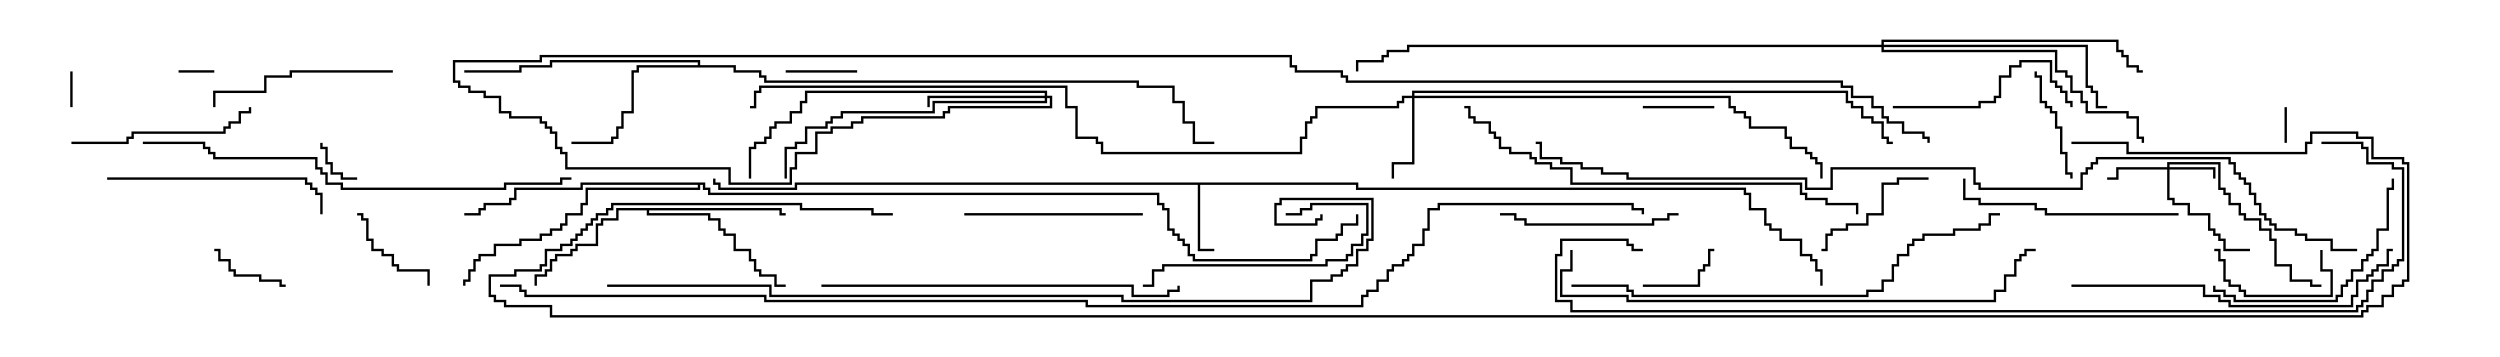 <svg version="1.1" width="105" height="15" xmlns="http://www.w3.org/2000/svg"><path d="M57.05,7.664L57.05,7.879L73.336,7.879L73.336,8.093L73.55,8.093L73.55,8.736L74.193,8.736L74.193,9.379L74.407,9.379L74.407,9.593L74.836,9.593L74.836,10.021L75.693,10.021L75.693,10.664L76.121,10.664L76.121,10.879L76.336,10.879L76.336,11.307L76.55,11.307L76.55,12L76.45,12L76.45,11.407L76.236,11.407L76.236,10.979L76.021,10.979L76.021,10.764L75.593,10.764L75.593,10.121L74.736,10.121L74.736,9.693L74.307,9.693L74.307,9.479L74.093,9.479L74.093,8.836L73.45,8.836L73.45,8.193L73.236,8.193L73.236,7.979L56.95,7.979L56.95,7.764L50.407,7.764L50.407,10.45L51,10.45L51,10.55L50.307,10.55L50.307,7.764L33.479,7.764L33.479,7.979L30.164,7.979L30.164,7.764L29.95,7.764L29.95,7.5L30.05,7.5L30.05,7.664L30.264,7.664L30.264,7.879L33.379,7.879L33.379,7.664z" stroke="none"/><path d="M32.836,8.736L32.836,8.95L33,8.95L33,9.05L32.736,9.05L32.736,8.836L27.264,8.836L27.264,8.95L29.836,8.95L29.836,9.164L30.264,9.164L30.264,9.593L30.479,9.593L30.479,9.807L30.907,9.807L30.907,10.45L31.55,10.45L31.55,10.879L31.764,10.879L31.764,11.307L31.979,11.307L31.979,11.521L32.621,11.521L32.621,11.95L33,11.95L33,12.05L32.521,12.05L32.521,11.621L31.879,11.621L31.879,11.407L31.664,11.407L31.664,10.979L31.45,10.979L31.45,10.55L30.807,10.55L30.807,9.907L30.379,9.907L30.379,9.693L30.164,9.693L30.164,9.264L29.736,9.264L29.736,9.05L27.164,9.05L27.164,8.836L25.979,8.836L25.979,9.264L25.336,9.264L25.336,9.479L25.121,9.479L25.121,10.336L24.264,10.336L24.264,10.55L24.05,10.55L24.05,10.764L23.407,10.764L23.407,10.979L23.193,10.979L23.193,11.407L22.979,11.407L22.979,11.621L22.55,11.621L22.55,12L22.45,12L22.45,11.521L22.879,11.521L22.879,11.307L23.093,11.307L23.093,10.879L23.307,10.879L23.307,10.664L23.95,10.664L23.95,10.45L24.164,10.45L24.164,10.236L25.021,10.236L25.021,9.379L25.236,9.379L25.236,9.164L25.879,9.164L25.879,8.736z" stroke="none"/><path d="M29.307,2.736L29.307,2.621L23.193,2.621L23.193,2.836L21.907,2.836L21.907,3.05L19.5,3.05L19.5,2.95L21.807,2.95L21.807,2.736L23.093,2.736L23.093,2.521L29.407,2.521L29.407,2.736L30.907,2.736L30.907,2.95L31.979,2.95L31.979,3.164L32.193,3.164L32.193,3.379L47.836,3.379L47.836,3.593L49.336,3.593L49.336,4.236L49.764,4.236L49.764,5.093L50.193,5.093L50.193,5.95L51,5.95L51,6.05L50.093,6.05L50.093,5.193L49.664,5.193L49.664,4.336L49.236,4.336L49.236,3.693L47.736,3.693L47.736,3.479L32.093,3.479L32.093,3.264L31.879,3.264L31.879,3.05L30.807,3.05L30.807,2.836L26.836,2.836L26.836,3.05L26.621,3.05L26.621,4.764L26.193,4.764L26.193,5.407L25.979,5.407L25.979,5.836L25.764,5.836L25.764,6.05L24,6.05L24,5.95L25.664,5.95L25.664,5.736L25.879,5.736L25.879,5.307L26.093,5.307L26.093,4.664L26.521,4.664L26.521,2.95L26.736,2.95L26.736,2.736z" stroke="none"/><path d="M29.621,7.664L29.621,7.879L29.836,7.879L29.836,8.093L48.693,8.093L48.693,8.521L48.907,8.521L48.907,8.736L49.121,8.736L49.121,9.593L49.336,9.593L49.336,9.807L49.55,9.807L49.55,10.021L49.764,10.021L49.764,10.236L49.979,10.236L49.979,10.664L50.193,10.664L50.193,10.879L55.021,10.879L55.021,10.664L55.236,10.664L55.236,10.021L56.093,10.021L56.093,9.807L56.307,9.807L56.307,9.379L56.95,9.379L56.95,9L57.05,9L57.05,9.479L56.407,9.479L56.407,9.907L56.193,9.907L56.193,10.121L55.336,10.121L55.336,10.764L55.121,10.764L55.121,10.979L50.093,10.979L50.093,10.764L49.879,10.764L49.879,10.336L49.664,10.336L49.664,10.121L49.45,10.121L49.45,9.907L49.236,9.907L49.236,9.693L49.021,9.693L49.021,8.836L48.807,8.836L48.807,8.621L48.593,8.621L48.593,8.193L29.736,8.193L29.736,7.979L29.521,7.979L29.521,7.764L29.407,7.764L29.407,7.979L24.693,7.979L24.693,8.621L24.479,8.621L24.479,9.05L23.836,9.05L23.836,9.479L23.621,9.479L23.621,9.693L23.193,9.693L23.193,9.907L22.764,9.907L22.764,10.121L21.907,10.121L21.907,10.336L20.836,10.336L20.836,10.764L20.193,10.764L20.193,10.979L19.979,10.979L19.979,11.407L19.764,11.407L19.764,11.836L19.55,11.836L19.55,12L19.45,12L19.45,11.736L19.664,11.736L19.664,11.307L19.879,11.307L19.879,10.879L20.093,10.879L20.093,10.664L20.736,10.664L20.736,10.236L21.807,10.236L21.807,10.021L22.664,10.021L22.664,9.807L23.093,9.807L23.093,9.593L23.521,9.593L23.521,9.379L23.736,9.379L23.736,8.95L24.379,8.95L24.379,8.521L24.593,8.521L24.593,7.879L29.307,7.879L29.307,7.764L24.479,7.764L24.479,7.979L21.693,7.979L21.693,8.407L21.479,8.407L21.479,8.621L20.407,8.621L20.407,8.836L20.193,8.836L20.193,9.05L19.5,9.05L19.5,8.95L20.093,8.95L20.093,8.736L20.307,8.736L20.307,8.521L21.379,8.521L21.379,8.307L21.593,8.307L21.593,7.879L24.379,7.879L24.379,7.664z" stroke="none"/><path d="M91.021,7.021L91.021,6.807L93.264,6.807L93.264,7.879L93.479,7.879L93.479,8.093L93.693,8.093L93.693,8.521L94.121,8.521L94.121,8.95L94.336,8.95L94.336,9.164L94.979,9.164L94.979,9.593L95.407,9.593L95.407,10.021L95.621,10.021L95.621,11.093L96.264,11.093L96.264,11.736L97.121,11.736L97.121,11.95L97.5,11.95L97.5,12.05L97.021,12.05L97.021,11.836L96.164,11.836L96.164,11.193L95.521,11.193L95.521,10.121L95.307,10.121L95.307,9.693L94.879,9.693L94.879,9.264L94.236,9.264L94.236,9.05L94.021,9.05L94.021,8.621L93.593,8.621L93.593,8.193L93.379,8.193L93.379,7.979L93.164,7.979L93.164,6.907L91.121,6.907L91.121,7.021L93.05,7.021L93.05,7.5L92.95,7.5L92.95,7.121L91.121,7.121L91.121,8.307L91.336,8.307L91.336,8.521L91.979,8.521L91.979,8.95L92.836,8.95L92.836,9.593L93.05,9.593L93.05,9.807L93.264,9.807L93.264,10.021L93.479,10.021L93.479,10.45L94.5,10.45L94.5,10.55L93.379,10.55L93.379,10.121L93.164,10.121L93.164,9.907L92.95,9.907L92.95,9.693L92.736,9.693L92.736,9.05L91.879,9.05L91.879,8.621L91.236,8.621L91.236,8.407L91.021,8.407L91.021,7.121L88.979,7.121L88.979,7.55L88.5,7.55L88.5,7.45L88.879,7.45L88.879,7.021z" stroke="none"/><path d="M59.307,4.021L59.307,3.807L77.621,3.807L77.621,4.236L77.836,4.236L77.836,4.45L78.264,4.45L78.264,4.879L78.693,4.879L78.693,5.093L79.121,5.093L79.121,5.736L79.336,5.736L79.336,5.95L79.5,5.95L79.5,6.05L79.236,6.05L79.236,5.836L79.021,5.836L79.021,5.193L78.593,5.193L78.593,4.979L78.164,4.979L78.164,4.55L77.736,4.55L77.736,4.336L77.521,4.336L77.521,3.907L59.407,3.907L59.407,4.021L72.693,4.021L72.693,4.45L72.907,4.45L72.907,4.664L73.336,4.664L73.336,4.879L73.55,4.879L73.55,5.307L75.05,5.307L75.05,5.736L75.264,5.736L75.264,6.164L75.907,6.164L75.907,6.379L76.121,6.379L76.121,6.593L76.336,6.593L76.336,6.807L76.55,6.807L76.55,7.5L76.45,7.5L76.45,6.907L76.236,6.907L76.236,6.693L76.021,6.693L76.021,6.479L75.807,6.479L75.807,6.264L75.164,6.264L75.164,5.836L74.95,5.836L74.95,5.407L73.45,5.407L73.45,4.979L73.236,4.979L73.236,4.764L72.807,4.764L72.807,4.55L72.593,4.55L72.593,4.121L59.407,4.121L59.407,6.907L58.55,6.907L58.55,7.5L58.45,7.5L58.45,6.807L59.307,6.807L59.307,4.121L58.979,4.121L58.979,4.336L58.764,4.336L58.764,4.55L55.336,4.55L55.336,4.979L55.121,4.979L55.121,5.193L54.907,5.193L54.907,5.836L54.693,5.836L54.693,6.479L46.236,6.479L46.236,6.05L46.021,6.05L46.021,5.836L45.164,5.836L45.164,4.55L44.736,4.55L44.736,3.693L31.979,3.693L31.979,3.907L31.764,3.907L31.764,4.55L31.5,4.55L31.5,4.45L31.664,4.45L31.664,3.807L31.879,3.807L31.879,3.593L44.836,3.593L44.836,4.45L45.264,4.45L45.264,5.736L46.121,5.736L46.121,5.95L46.336,5.95L46.336,6.379L54.593,6.379L54.593,5.736L54.807,5.736L54.807,5.093L55.021,5.093L55.021,4.879L55.236,4.879L55.236,4.45L58.664,4.45L58.664,4.236L58.879,4.236L58.879,4.021z" stroke="none"/><path d="M43.879,4.021L43.879,3.907L33.907,3.907L33.907,4.336L33.693,4.336L33.693,4.764L33.264,4.764L33.264,5.193L32.621,5.193L32.621,5.407L32.407,5.407L32.407,5.836L32.193,5.836L32.193,6.05L31.764,6.05L31.764,6.264L31.55,6.264L31.55,7.5L31.45,7.5L31.45,6.164L31.664,6.164L31.664,5.95L32.093,5.95L32.093,5.736L32.307,5.736L32.307,5.307L32.521,5.307L32.521,5.093L33.164,5.093L33.164,4.664L33.593,4.664L33.593,4.236L33.807,4.236L33.807,3.807L43.979,3.807L43.979,4.021L44.193,4.021L44.193,4.55L39.907,4.55L39.907,4.764L39.693,4.764L39.693,4.979L36.264,4.979L36.264,5.193L35.836,5.193L35.836,5.407L34.979,5.407L34.979,5.621L34.336,5.621L34.336,6.479L33.479,6.479L33.479,7.121L33.264,7.121L33.264,7.764L30.593,7.764L30.593,7.121L23.736,7.121L23.736,6.479L23.521,6.479L23.521,6.264L23.307,6.264L23.307,5.621L23.093,5.621L23.093,5.407L22.879,5.407L22.879,5.193L22.664,5.193L22.664,4.979L21.379,4.979L21.379,4.764L20.95,4.764L20.95,4.121L20.307,4.121L20.307,3.907L19.664,3.907L19.664,3.693L19.236,3.693L19.236,3.479L19.021,3.479L19.021,2.521L22.664,2.521L22.664,2.307L54.264,2.307L54.264,2.736L54.479,2.736L54.479,2.95L56.407,2.95L56.407,3.164L56.621,3.164L56.621,3.379L77.407,3.379L77.407,3.593L77.836,3.593L77.836,4.021L78.693,4.021L78.693,4.45L79.121,4.45L79.121,4.879L79.336,4.879L79.336,5.093L79.979,5.093L79.979,5.521L80.836,5.521L80.836,5.736L81.05,5.736L81.05,6L80.95,6L80.95,5.836L80.736,5.836L80.736,5.621L79.879,5.621L79.879,5.193L79.236,5.193L79.236,4.979L79.021,4.979L79.021,4.55L78.593,4.55L78.593,4.121L77.736,4.121L77.736,3.693L77.307,3.693L77.307,3.479L56.521,3.479L56.521,3.264L56.307,3.264L56.307,3.05L54.379,3.05L54.379,2.836L54.164,2.836L54.164,2.407L22.764,2.407L22.764,2.621L19.121,2.621L19.121,3.379L19.336,3.379L19.336,3.593L19.764,3.593L19.764,3.807L20.407,3.807L20.407,4.021L21.05,4.021L21.05,4.664L21.479,4.664L21.479,4.879L22.764,4.879L22.764,5.093L22.979,5.093L22.979,5.307L23.193,5.307L23.193,5.521L23.407,5.521L23.407,6.164L23.621,6.164L23.621,6.379L23.836,6.379L23.836,7.021L30.693,7.021L30.693,7.664L33.164,7.664L33.164,7.021L33.379,7.021L33.379,6.379L34.236,6.379L34.236,5.521L34.879,5.521L34.879,5.307L35.736,5.307L35.736,5.093L36.164,5.093L36.164,4.879L39.593,4.879L39.593,4.664L39.807,4.664L39.807,4.45L44.093,4.45L44.093,4.121L43.979,4.121L43.979,4.336L39.264,4.336L39.264,4.764L35.407,4.764L35.407,4.979L34.979,4.979L34.979,5.193L34.764,5.193L34.764,5.407L33.907,5.407L33.907,6.05L33.479,6.05L33.479,6.264L33.05,6.264L33.05,7.5L32.95,7.5L32.95,6.164L33.379,6.164L33.379,5.95L33.807,5.95L33.807,5.307L34.664,5.307L34.664,5.093L34.879,5.093L34.879,4.879L35.307,4.879L35.307,4.664L39.164,4.664L39.164,4.236L43.879,4.236L43.879,4.121L39.05,4.121L39.05,4.5L38.95,4.5L38.95,4.021z" stroke="none"/><path d="M79.021,1.879L79.021,1.664L88.979,1.664L88.979,2.093L89.193,2.093L89.193,2.307L89.407,2.307L89.407,2.736L89.836,2.736L89.836,2.95L90,2.95L90,3.05L89.736,3.05L89.736,2.836L89.307,2.836L89.307,2.407L89.093,2.407L89.093,2.193L88.879,2.193L88.879,1.764L79.121,1.764L79.121,1.879L87.693,1.879L87.693,3.593L87.907,3.593L87.907,3.807L88.121,3.807L88.121,4.45L88.5,4.45L88.5,4.55L88.021,4.55L88.021,3.907L87.807,3.907L87.807,3.693L87.593,3.693L87.593,1.979L79.121,1.979L79.121,2.093L86.407,2.093L86.407,2.95L86.836,2.95L86.836,3.164L87.05,3.164L87.05,3.807L87.479,3.807L87.479,4.236L87.693,4.236L87.693,4.664L89.407,4.664L89.407,4.879L89.836,4.879L89.836,5.736L90.05,5.736L90.05,6L89.95,6L89.95,5.836L89.736,5.836L89.736,4.979L89.307,4.979L89.307,4.764L87.593,4.764L87.593,4.336L87.379,4.336L87.379,3.907L86.95,3.907L86.95,3.264L86.736,3.264L86.736,3.05L86.307,3.05L86.307,2.193L79.021,2.193L79.021,1.979L59.193,1.979L59.193,2.193L58.336,2.193L58.336,2.407L58.121,2.407L58.121,2.621L57.05,2.621L57.05,3L56.95,3L56.95,2.521L58.021,2.521L58.021,2.307L58.236,2.307L58.236,2.093L59.093,2.093L59.093,1.879z" stroke="none"/><path d="M2.95,3L3.05,3L3.05,4.5L2.95,4.5z" stroke="none"/><path d="M96.05,6L95.95,6L95.95,4.5L96.05,4.5z" stroke="none"/><path d="M7.5,3.05L7.5,2.95L9,2.95L9,3.05z" stroke="none"/><path d="M15,7.45L15,7.55L14.307,7.55L14.307,7.336L13.879,7.336L13.879,6.907L13.664,6.907L13.664,6.264L13.45,6.264L13.45,6L13.55,6L13.55,6.164L13.764,6.164L13.764,6.807L13.979,6.807L13.979,7.236L14.407,7.236L14.407,7.45z" stroke="none"/><path d="M36,2.95L36,3.05L33,3.05L33,2.95z" stroke="none"/><path d="M69,4.55L69,4.45L72,4.45L72,4.55z" stroke="none"/><path d="M69,12.05L69,11.95L71.307,11.95L71.307,11.307L71.521,11.307L71.521,11.093L71.736,11.093L71.736,10.45L72,10.45L72,10.55L71.836,10.55L71.836,11.193L71.621,11.193L71.621,11.407L71.407,11.407L71.407,12.05z" stroke="none"/><path d="M12,11.95L12,12.05L11.736,12.05L11.736,11.836L10.879,11.836L10.879,11.621L9.807,11.621L9.807,11.407L9.593,11.407L9.593,10.979L9.164,10.979L9.164,10.55L9,10.55L9,10.45L9.264,10.45L9.264,10.879L9.693,10.879L9.693,11.307L9.907,11.307L9.907,11.521L10.979,11.521L10.979,11.736L11.836,11.736L11.836,11.95z" stroke="none"/><path d="M18.05,12L17.95,12L17.95,11.407L16.664,11.407L16.664,11.193L16.45,11.193L16.45,10.764L16.021,10.764L16.021,10.55L15.593,10.55L15.593,10.121L15.379,10.121L15.379,9.264L15.164,9.264L15.164,9.05L15,9.05L15,8.95L15.264,8.95L15.264,9.164L15.479,9.164L15.479,10.021L15.693,10.021L15.693,10.45L16.121,10.45L16.121,10.664L16.55,10.664L16.55,11.093L16.764,11.093L16.764,11.307L18.05,11.307z" stroke="none"/><path d="M97.45,10.5L97.55,10.5L97.55,11.307L97.979,11.307L97.979,12.479L94.236,12.479L94.236,12.264L94.021,12.264L94.021,12.05L93.593,12.05L93.593,11.836L93.379,11.836L93.379,10.979L93.164,10.979L93.164,10.55L93,10.55L93,10.45L93.264,10.45L93.264,10.879L93.479,10.879L93.479,11.736L93.693,11.736L93.693,11.95L94.121,11.95L94.121,12.164L94.336,12.164L94.336,12.379L97.879,12.379L97.879,11.407L97.45,11.407z" stroke="none"/><path d="M87.05,7.5L86.95,7.5L86.95,7.336L86.736,7.336L86.736,6.479L86.521,6.479L86.521,5.407L86.307,5.407L86.307,4.764L86.093,4.764L86.093,4.55L85.879,4.55L85.879,4.336L85.664,4.336L85.664,3.264L85.45,3.264L85.45,3L85.55,3L85.55,3.164L85.764,3.164L85.764,4.236L85.979,4.236L85.979,4.45L86.193,4.45L86.193,4.664L86.407,4.664L86.407,5.307L86.621,5.307L86.621,6.379L86.836,6.379L86.836,7.236L87.05,7.236z" stroke="none"/><path d="M81,7.45L81,7.55L79.764,7.55L79.764,7.764L79.121,7.764L79.121,9.05L78.479,9.05L78.479,9.479L77.621,9.479L77.621,9.693L76.979,9.693L76.979,9.907L76.764,9.907L76.764,10.55L76.5,10.55L76.5,10.45L76.664,10.45L76.664,9.807L76.879,9.807L76.879,9.593L77.521,9.593L77.521,9.379L78.379,9.379L78.379,8.95L79.021,8.95L79.021,7.664L79.664,7.664L79.664,7.45z" stroke="none"/><path d="M54,9.05L54,8.95L54.593,8.95L54.593,8.736L55.021,8.736L55.021,8.521L57.479,8.521L57.479,9.907L57.264,9.907L57.264,10.336L56.836,10.336L56.836,10.764L56.621,10.764L56.621,10.979L55.764,10.979L55.764,11.193L48.907,11.193L48.907,11.407L48.479,11.407L48.479,12.05L48,12.05L48,11.95L48.379,11.95L48.379,11.307L48.807,11.307L48.807,11.093L55.664,11.093L55.664,10.879L56.521,10.879L56.521,10.664L56.736,10.664L56.736,10.236L57.164,10.236L57.164,9.807L57.379,9.807L57.379,8.621L55.121,8.621L55.121,8.836L54.693,8.836L54.693,9.05z" stroke="none"/><path d="M48,8.95L48,9.05L40.5,9.05L40.5,8.95z" stroke="none"/><path d="M79.5,4.55L79.5,4.45L83.093,4.45L83.093,4.236L83.736,4.236L83.736,4.021L83.95,4.021L83.95,3.164L84.379,3.164L84.379,2.736L84.807,2.736L84.807,2.521L86.193,2.521L86.193,3.379L86.407,3.379L86.407,3.593L86.621,3.593L86.621,3.807L86.836,3.807L86.836,4.236L87.05,4.236L87.05,4.5L86.95,4.5L86.95,4.336L86.736,4.336L86.736,3.907L86.521,3.907L86.521,3.693L86.307,3.693L86.307,3.479L86.093,3.479L86.093,2.621L84.907,2.621L84.907,2.836L84.479,2.836L84.479,3.264L84.05,3.264L84.05,4.121L83.836,4.121L83.836,4.336L83.193,4.336L83.193,4.55z" stroke="none"/><path d="M70.5,8.95L70.5,9.05L70.121,9.05L70.121,9.264L69.479,9.264L69.479,9.479L64.021,9.479L64.021,9.264L63.593,9.264L63.593,9.05L63,9.05L63,8.95L63.693,8.95L63.693,9.164L64.121,9.164L64.121,9.379L69.379,9.379L69.379,9.164L70.021,9.164L70.021,8.95z" stroke="none"/><path d="M16.5,2.95L16.5,3.05L12.264,3.05L12.264,3.264L11.193,3.264L11.193,3.907L9.05,3.907L9.05,4.5L8.95,4.5L8.95,3.807L11.093,3.807L11.093,3.164L12.164,3.164L12.164,2.95z" stroke="none"/><path d="M3,6.05L3,5.95L5.307,5.95L5.307,5.736L5.521,5.736L5.521,5.521L9.379,5.521L9.379,5.307L9.593,5.307L9.593,5.093L10.021,5.093L10.021,4.664L10.45,4.664L10.45,4.5L10.55,4.5L10.55,4.764L10.121,4.764L10.121,5.193L9.693,5.193L9.693,5.407L9.479,5.407L9.479,5.621L5.621,5.621L5.621,5.836L5.407,5.836L5.407,6.05z" stroke="none"/><path d="M92.95,12L93.05,12L93.05,12.164L93.479,12.164L93.479,12.379L93.907,12.379L93.907,12.593L98.093,12.593L98.093,12.379L98.307,12.379L98.307,11.95L98.521,11.95L98.521,11.736L98.736,11.736L98.736,11.307L99.164,11.307L99.164,10.879L99.379,10.879L99.379,10.664L99.593,10.664L99.593,10.45L99.807,10.45L99.807,9.593L100.236,9.593L100.236,7.879L100.45,7.879L100.45,7.5L100.55,7.5L100.55,7.979L100.336,7.979L100.336,9.693L99.907,9.693L99.907,10.55L99.693,10.55L99.693,10.764L99.479,10.764L99.479,10.979L99.264,10.979L99.264,11.407L98.836,11.407L98.836,11.836L98.621,11.836L98.621,12.05L98.407,12.05L98.407,12.479L98.193,12.479L98.193,12.693L93.807,12.693L93.807,12.479L93.379,12.479L93.379,12.264L92.95,12.264z" stroke="none"/><path d="M91.5,8.95L91.5,9.05L85.879,9.05L85.879,8.836L85.45,8.836L85.45,8.621L83.093,8.621L83.093,8.407L82.45,8.407L82.45,7.5L82.55,7.5L82.55,8.307L83.193,8.307L83.193,8.521L85.55,8.521L85.55,8.736L85.979,8.736L85.979,8.95z" stroke="none"/><path d="M4.5,7.55L4.5,7.45L12.907,7.45L12.907,7.664L13.121,7.664L13.121,7.879L13.336,7.879L13.336,8.093L13.55,8.093L13.55,9L13.45,9L13.45,8.193L13.236,8.193L13.236,7.979L13.021,7.979L13.021,7.764L12.807,7.764L12.807,7.55z" stroke="none"/><path d="M87,12.05L87,11.95L92.621,11.95L92.621,12.379L93.264,12.379L93.264,12.593L93.693,12.593L93.693,12.807L98.736,12.807L98.736,12.379L98.95,12.379L98.95,11.736L99.379,11.736L99.379,11.521L99.593,11.521L99.593,11.307L99.807,11.307L99.807,11.093L100.236,11.093L100.236,10.45L100.5,10.45L100.5,10.55L100.336,10.55L100.336,11.193L99.907,11.193L99.907,11.407L99.693,11.407L99.693,11.621L99.479,11.621L99.479,11.836L99.05,11.836L99.05,12.479L98.836,12.479L98.836,12.907L93.593,12.907L93.593,12.693L93.164,12.693L93.164,12.479L92.521,12.479L92.521,12.05z" stroke="none"/><path d="M34.5,12.05L34.5,11.95L47.621,11.95L47.621,12.379L49.021,12.379L49.021,12.164L49.45,12.164L49.45,12L49.55,12L49.55,12.264L49.121,12.264L49.121,12.479L47.521,12.479L47.521,12.05z" stroke="none"/><path d="M78.05,9L77.95,9L77.95,8.621L76.664,8.621L76.664,8.407L75.807,8.407L75.807,8.193L75.593,8.193L75.593,7.764L65.95,7.764L65.95,7.121L65.093,7.121L65.093,6.907L64.45,6.907L64.45,6.693L64.236,6.693L64.236,6.479L63.379,6.479L63.379,6.264L62.95,6.264L62.95,5.836L62.736,5.836L62.736,5.621L62.521,5.621L62.521,5.193L61.879,5.193L61.879,4.979L61.664,4.979L61.664,4.55L61.5,4.55L61.5,4.45L61.764,4.45L61.764,4.879L61.979,4.879L61.979,5.093L62.621,5.093L62.621,5.521L62.836,5.521L62.836,5.736L63.05,5.736L63.05,6.164L63.479,6.164L63.479,6.379L64.336,6.379L64.336,6.593L64.55,6.593L64.55,6.807L65.193,6.807L65.193,7.021L66.05,7.021L66.05,7.664L75.693,7.664L75.693,8.093L75.907,8.093L75.907,8.307L76.764,8.307L76.764,8.521L78.05,8.521z" stroke="none"/><path d="M6,6.05L6,5.95L8.621,5.95L8.621,6.164L8.836,6.164L8.836,6.379L9.05,6.379L9.05,6.593L13.336,6.593L13.336,7.021L13.55,7.021L13.55,7.236L13.764,7.236L13.764,7.664L14.407,7.664L14.407,7.879L21.164,7.879L21.164,7.664L23.521,7.664L23.521,7.45L24,7.45L24,7.55L23.621,7.55L23.621,7.764L21.264,7.764L21.264,7.979L14.307,7.979L14.307,7.764L13.664,7.764L13.664,7.336L13.45,7.336L13.45,7.121L13.236,7.121L13.236,6.693L8.95,6.693L8.95,6.479L8.736,6.479L8.736,6.264L8.521,6.264L8.521,6.05z" stroke="none"/><path d="M66,12.05L66,11.95L68.407,11.95L68.407,12.164L68.621,12.164L68.621,12.379L78.379,12.379L78.379,12.164L79.021,12.164L79.021,11.736L79.45,11.736L79.45,11.093L79.664,11.093L79.664,10.664L80.093,10.664L80.093,10.236L80.307,10.236L80.307,10.021L80.736,10.021L80.736,9.807L82.021,9.807L82.021,9.593L83.093,9.593L83.093,9.379L83.521,9.379L83.521,8.95L84,8.95L84,9.05L83.621,9.05L83.621,9.479L83.193,9.479L83.193,9.693L82.121,9.693L82.121,9.907L80.836,9.907L80.836,10.121L80.407,10.121L80.407,10.336L80.193,10.336L80.193,10.764L79.764,10.764L79.764,11.193L79.55,11.193L79.55,11.836L79.121,11.836L79.121,12.264L78.479,12.264L78.479,12.479L68.521,12.479L68.521,12.264L68.307,12.264L68.307,12.05z" stroke="none"/><path d="M65.95,10.5L66.05,10.5L66.05,11.407L65.621,11.407L65.621,12.379L68.407,12.379L68.407,12.593L83.736,12.593L83.736,12.164L84.164,12.164L84.164,11.521L84.593,11.521L84.593,10.879L84.807,10.879L84.807,10.664L85.021,10.664L85.021,10.45L85.5,10.45L85.5,10.55L85.121,10.55L85.121,10.764L84.907,10.764L84.907,10.979L84.693,10.979L84.693,11.621L84.264,11.621L84.264,12.264L83.836,12.264L83.836,12.693L68.307,12.693L68.307,12.479L65.521,12.479L65.521,11.307L65.95,11.307z" stroke="none"/><path d="M97.5,6.05L97.5,5.95L99.264,5.95L99.264,6.164L99.479,6.164L99.479,6.807L100.55,6.807L100.55,7.021L100.979,7.021L100.979,10.979L100.764,10.979L100.764,11.193L100.55,11.193L100.55,11.407L100.121,11.407L100.121,11.836L99.693,11.836L99.693,12.264L99.479,12.264L99.479,12.693L99.264,12.693L99.264,12.907L99.05,12.907L99.05,13.121L65.95,13.121L65.95,12.693L65.307,12.693L65.307,10.664L65.521,10.664L65.521,10.021L68.407,10.021L68.407,10.236L68.621,10.236L68.621,10.45L69,10.45L69,10.55L68.521,10.55L68.521,10.336L68.307,10.336L68.307,10.121L65.621,10.121L65.621,10.764L65.407,10.764L65.407,12.593L66.05,12.593L66.05,13.021L98.95,13.021L98.95,12.807L99.164,12.807L99.164,12.593L99.379,12.593L99.379,12.164L99.593,12.164L99.593,11.736L100.021,11.736L100.021,11.307L100.45,11.307L100.45,11.093L100.664,11.093L100.664,10.879L100.879,10.879L100.879,7.121L100.45,7.121L100.45,6.907L99.379,6.907L99.379,6.264L99.164,6.264L99.164,6.05z" stroke="none"/><path d="M25.5,12.05L25.5,11.95L32.407,11.95L32.407,12.379L47.193,12.379L47.193,12.593L55.021,12.593L55.021,11.736L55.879,11.736L55.879,11.521L56.307,11.521L56.307,11.307L56.521,11.307L56.521,11.093L56.95,11.093L56.95,10.45L57.379,10.45L57.379,10.021L57.593,10.021L57.593,8.407L53.836,8.407L53.836,8.621L53.621,8.621L53.621,9.379L55.236,9.379L55.236,9.164L55.45,9.164L55.45,9L55.55,9L55.55,9.264L55.336,9.264L55.336,9.479L53.521,9.479L53.521,8.521L53.736,8.521L53.736,8.307L57.693,8.307L57.693,10.121L57.479,10.121L57.479,10.55L57.05,10.55L57.05,11.193L56.621,11.193L56.621,11.407L56.407,11.407L56.407,11.621L55.979,11.621L55.979,11.836L55.121,11.836L55.121,12.693L47.093,12.693L47.093,12.479L32.307,12.479L32.307,12.05z" stroke="none"/><path d="M99,10.45L99,10.55L97.879,10.55L97.879,10.121L96.807,10.121L96.807,9.907L96.379,9.907L96.379,9.693L95.521,9.693L95.521,9.479L95.307,9.479L95.307,9.264L95.093,9.264L95.093,9.05L94.879,9.05L94.879,8.621L94.664,8.621L94.664,8.193L94.45,8.193L94.45,7.764L94.236,7.764L94.236,7.55L94.021,7.55L94.021,7.336L93.807,7.336L93.807,6.907L93.593,6.907L93.593,6.693L88.121,6.693L88.121,6.907L87.907,6.907L87.907,7.121L87.693,7.121L87.693,7.336L87.479,7.336L87.479,7.979L83.093,7.979L83.093,7.764L82.879,7.764L82.879,7.121L76.979,7.121L76.979,7.979L75.807,7.979L75.807,7.55L68.307,7.55L68.307,7.336L67.236,7.336L67.236,7.121L66.379,7.121L66.379,6.907L65.521,6.907L65.521,6.693L64.664,6.693L64.664,6.05L64.5,6.05L64.5,5.95L64.764,5.95L64.764,6.593L65.621,6.593L65.621,6.807L66.479,6.807L66.479,7.021L67.336,7.021L67.336,7.236L68.407,7.236L68.407,7.45L75.907,7.45L75.907,7.879L76.879,7.879L76.879,7.021L82.979,7.021L82.979,7.664L83.193,7.664L83.193,7.879L87.379,7.879L87.379,7.236L87.593,7.236L87.593,7.021L87.807,7.021L87.807,6.807L88.021,6.807L88.021,6.593L93.693,6.593L93.693,6.807L93.907,6.807L93.907,7.236L94.121,7.236L94.121,7.45L94.336,7.45L94.336,7.664L94.55,7.664L94.55,8.093L94.764,8.093L94.764,8.521L94.979,8.521L94.979,8.95L95.193,8.95L95.193,9.164L95.407,9.164L95.407,9.379L95.621,9.379L95.621,9.593L96.479,9.593L96.479,9.807L96.907,9.807L96.907,10.021L97.979,10.021L97.979,10.45z" stroke="none"/><path d="M21,12.05L21,11.95L21.907,11.95L21.907,12.164L22.121,12.164L22.121,12.379L32.193,12.379L32.193,12.593L45.693,12.593L45.693,12.807L57.164,12.807L57.164,12.379L57.379,12.379L57.379,12.164L57.807,12.164L57.807,11.736L58.236,11.736L58.236,11.307L58.45,11.307L58.45,11.093L58.879,11.093L58.879,10.879L59.093,10.879L59.093,10.664L59.307,10.664L59.307,10.236L59.736,10.236L59.736,9.593L59.95,9.593L59.95,8.736L60.379,8.736L60.379,8.521L68.621,8.521L68.621,8.736L69.05,8.736L69.05,9L68.95,9L68.95,8.836L68.521,8.836L68.521,8.621L60.479,8.621L60.479,8.836L60.05,8.836L60.05,9.693L59.836,9.693L59.836,10.336L59.407,10.336L59.407,10.764L59.193,10.764L59.193,10.979L58.979,10.979L58.979,11.193L58.55,11.193L58.55,11.407L58.336,11.407L58.336,11.836L57.907,11.836L57.907,12.264L57.479,12.264L57.479,12.479L57.264,12.479L57.264,12.907L45.593,12.907L45.593,12.693L32.093,12.693L32.093,12.479L22.021,12.479L22.021,12.264L21.807,12.264L21.807,12.05z" stroke="none"/><path d="M87,6.05L87,5.95L89.407,5.95L89.407,6.379L96.807,6.379L96.807,5.95L97.021,5.95L97.021,5.521L99.05,5.521L99.05,5.736L99.693,5.736L99.693,6.593L100.979,6.593L100.979,6.807L101.193,6.807L101.193,11.836L100.979,11.836L100.979,12.05L100.55,12.05L100.55,12.479L100.121,12.479L100.121,12.907L99.479,12.907L99.479,13.121L99.264,13.121L99.264,13.336L23.093,13.336L23.093,12.907L21.164,12.907L21.164,12.693L20.736,12.693L20.736,12.479L20.521,12.479L20.521,11.521L21.593,11.521L21.593,11.307L22.664,11.307L22.664,11.093L22.879,11.093L22.879,10.45L23.521,10.45L23.521,10.236L23.95,10.236L23.95,10.021L24.164,10.021L24.164,9.807L24.379,9.807L24.379,9.593L24.593,9.593L24.593,9.379L24.807,9.379L24.807,9.164L25.021,9.164L25.021,8.95L25.45,8.95L25.45,8.736L25.664,8.736L25.664,8.521L33.693,8.521L33.693,8.736L36.693,8.736L36.693,8.95L37.5,8.95L37.5,9.05L36.593,9.05L36.593,8.836L33.593,8.836L33.593,8.621L25.764,8.621L25.764,8.836L25.55,8.836L25.55,9.05L25.121,9.05L25.121,9.264L24.907,9.264L24.907,9.479L24.693,9.479L24.693,9.693L24.479,9.693L24.479,9.907L24.264,9.907L24.264,10.121L24.05,10.121L24.05,10.336L23.621,10.336L23.621,10.55L22.979,10.55L22.979,11.193L22.764,11.193L22.764,11.407L21.693,11.407L21.693,11.621L20.621,11.621L20.621,12.379L20.836,12.379L20.836,12.593L21.264,12.593L21.264,12.807L23.193,12.807L23.193,13.236L99.164,13.236L99.164,13.021L99.379,13.021L99.379,12.807L100.021,12.807L100.021,12.379L100.45,12.379L100.45,11.95L100.879,11.95L100.879,11.736L101.093,11.736L101.093,6.907L100.879,6.907L100.879,6.693L99.593,6.693L99.593,5.836L98.95,5.836L98.95,5.621L97.121,5.621L97.121,6.05L96.907,6.05L96.907,6.479L89.307,6.479L89.307,6.05z" stroke="none"/></svg>